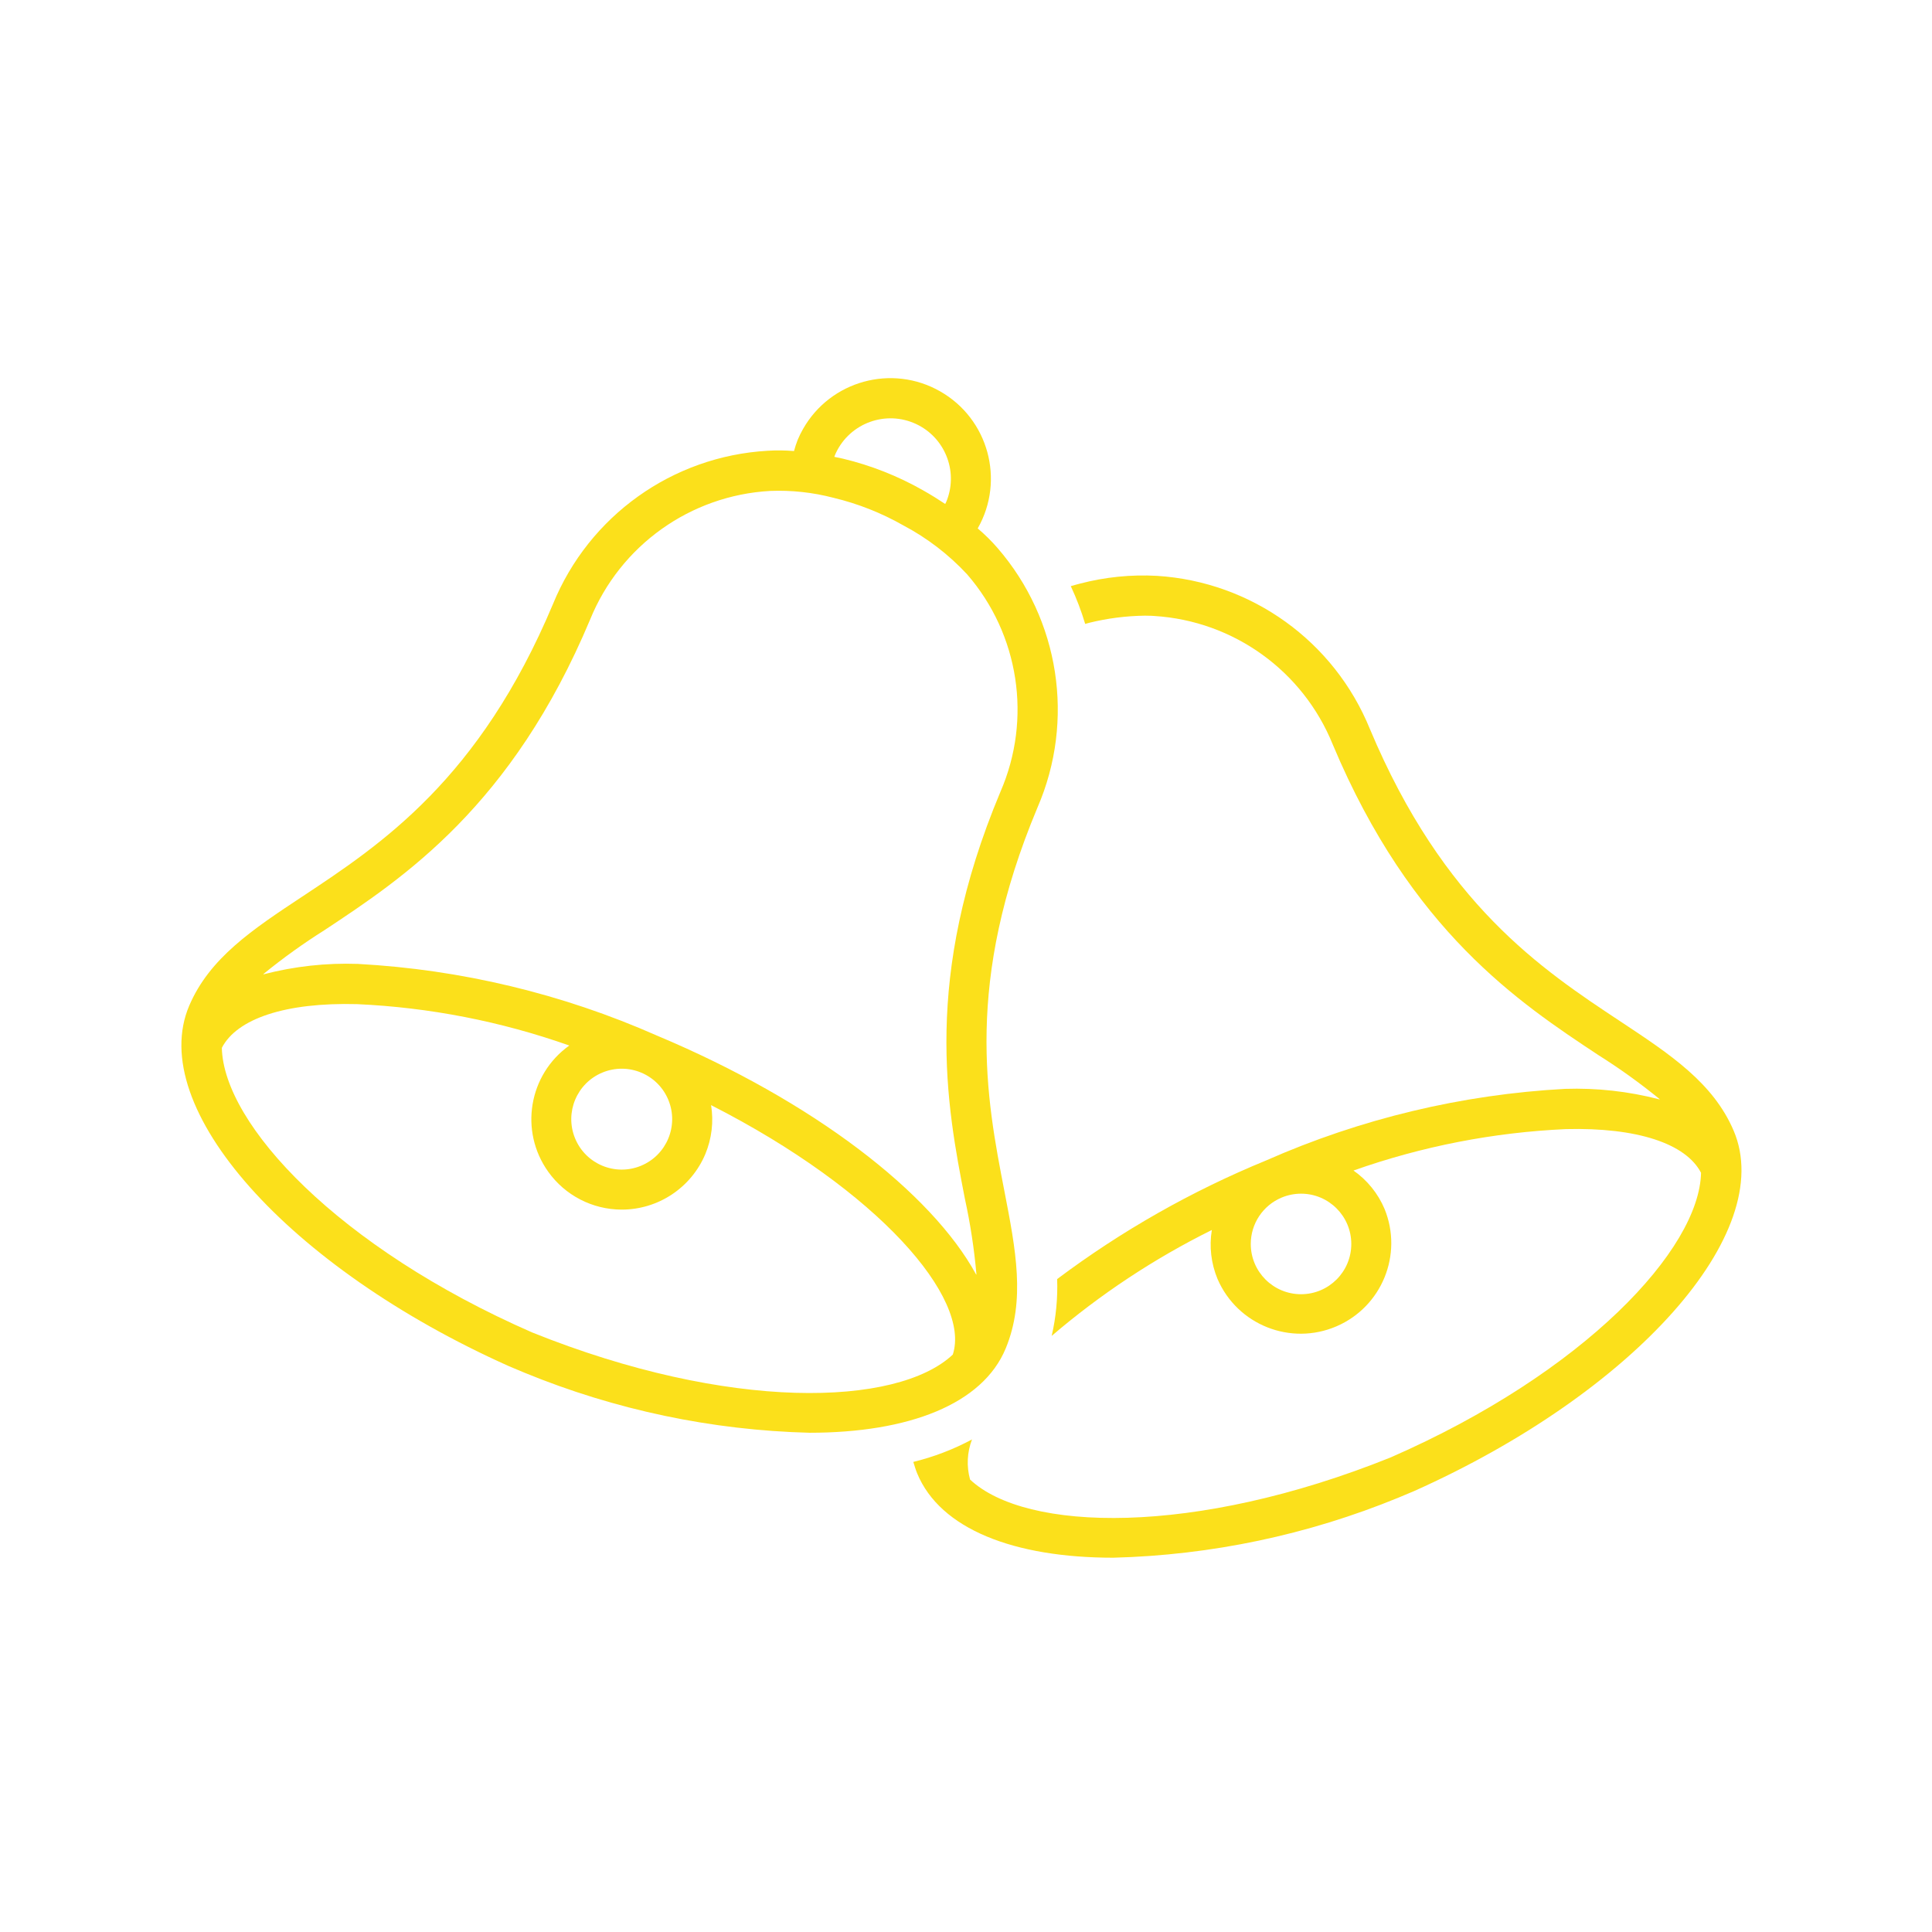 <svg width="96" height="96" xmlns="http://www.w3.org/2000/svg" xmlns:xlink="http://www.w3.org/1999/xlink" xml:space="preserve" overflow="hidden"><g><path d="M86.144 56.182C85.13 53.806 82.995 52.393 80.522 50.757 76.603 48.164 71.726 44.937 68.068 36.22 66.296 31.865 62.187 28.91 57.495 28.614 56.206 28.542 54.914 28.672 53.665 28.999 53.512 29.035 53.36 29.084 53.207 29.125 53.491 29.733 53.73 30.36 53.922 31.002 53.99 30.985 54.057 30.962 54.124 30.946 55.03 30.723 55.958 30.604 56.891 30.592 57.167 30.592 57.328 30.605 57.358 30.608 61.296 30.853 64.744 33.336 66.224 36.993 70.116 46.27 75.493 49.827 79.419 52.425 80.476 53.09 81.491 53.819 82.459 54.609 82.478 54.625 82.474 54.633 82.45 54.626 80.922 54.228 79.344 54.053 77.766 54.105 72.638 54.383 67.604 55.589 62.908 57.664 59.212 59.18 55.725 61.16 52.529 63.557 52.563 64.506 52.472 65.455 52.257 66.38 54.682 64.304 57.355 62.536 60.215 61.118 60.08 61.941 60.179 62.785 60.5 63.555 61.486 65.837 64.135 66.887 66.416 65.901 68.663 64.93 69.722 62.341 68.799 60.074 68.474 59.304 67.938 58.642 67.254 58.163 70.651 56.961 74.207 56.267 77.807 56.105 81.347 56.015 83.77 56.823 84.524 58.276 84.44 62.074 78.744 68.203 69.098 72.42 59.331 76.348 50.971 76.119 48.202 73.518 48.02 72.86 48.054 72.162 48.299 71.525 47.377 72.019 46.398 72.394 45.382 72.642 45.442 72.831 45.495 73.02 45.572 73.207 46.719 75.987 50.398 77.402 55.319 77.402 60.18 77.277 64.977 76.267 69.476 74.422L70.266 74.091C81.226 69.188 88.309 61.257 86.144 56.182ZM64.645 59.313C66.024 59.312 67.144 60.429 67.145 61.809 67.147 63.188 66.029 64.308 64.65 64.309 63.27 64.31 62.151 63.193 62.15 61.814 62.149 60.806 62.753 59.897 63.682 59.508 63.987 59.38 64.314 59.314 64.645 59.313Z" fill="#FBE01B"/><path d="M49.975 66.998C50.961 64.609 50.473 62.096 49.908 59.185 49.013 54.572 47.898 48.831 51.557 40.114 53.422 35.794 52.649 30.788 49.568 27.231 49.265 26.881 48.935 26.556 48.582 26.257 49.947 23.861 49.112 20.811 46.715 19.446 44.319 18.08 41.27 18.916 39.904 21.312 39.803 21.488 39.714 21.67 39.636 21.857 39.565 22.038 39.504 22.224 39.454 22.412 39.014 22.375 38.572 22.37 38.132 22.399 33.412 22.673 29.268 25.634 27.479 30.011 23.821 38.727 18.943 41.955 15.024 44.548 12.551 46.184 10.416 47.597 9.402 49.973 7.238 55.048 14.322 62.98 25.282 67.882L26.071 68.213C30.57 70.059 35.367 71.069 40.228 71.193 45.148 71.192 48.828 69.778 49.975 66.998ZM41.535 22.508C42.241 21.009 44.029 20.367 45.528 21.073 46.936 21.737 47.603 23.368 47.062 24.828 47.036 24.901 47.004 24.973 46.967 25.042 46.631 24.819 46.273 24.593 45.865 24.363 44.618 23.654 43.277 23.124 41.882 22.79 41.733 22.755 41.598 22.73 41.457 22.701 41.479 22.635 41.505 22.571 41.535 22.509ZM16.127 46.216C20.054 43.618 25.431 40.06 29.323 30.784 30.819 27.105 34.3 24.618 38.265 24.394 39.329 24.351 40.393 24.467 41.423 24.737 42.635 25.028 43.8 25.489 44.883 26.105 46.071 26.733 47.144 27.556 48.057 28.54 50.641 31.522 51.285 35.722 49.712 39.341 45.82 48.616 47.048 54.945 47.945 59.566 48.215 60.803 48.407 62.056 48.518 63.316 48.519 63.341 48.511 63.343 48.499 63.322 46.287 59.27 40.425 54.722 32.639 51.456 27.943 49.38 22.909 48.174 17.782 47.896 16.206 47.841 14.63 48.015 13.104 48.411 13.08 48.418 13.076 48.41 13.095 48.394 14.06 47.607 15.073 46.88 16.127 46.216ZM33.212 54.659C33.737 55.94 33.124 57.404 31.844 57.929 30.563 58.454 29.099 57.842 28.574 56.561 28.049 55.28 28.661 53.816 29.942 53.291 30.559 53.038 31.251 53.041 31.865 53.3 32.477 53.557 32.961 54.045 33.212 54.659ZM26.444 66.209C16.8 61.992 11.107 55.865 11.023 52.067 11.775 50.613 14.192 49.802 17.74 49.895 21.338 50.058 24.892 50.751 28.288 51.952 26.267 53.393 25.797 56.199 27.238 58.219 28.08 59.401 29.441 60.103 30.892 60.105 32.706 60.105 34.343 59.018 35.047 57.346 35.367 56.577 35.467 55.734 35.333 54.913 43.681 59.169 48.252 64.513 47.344 67.309 44.573 69.91 36.211 70.138 26.444 66.209Z" fill="#FBE01B"/></g></svg>